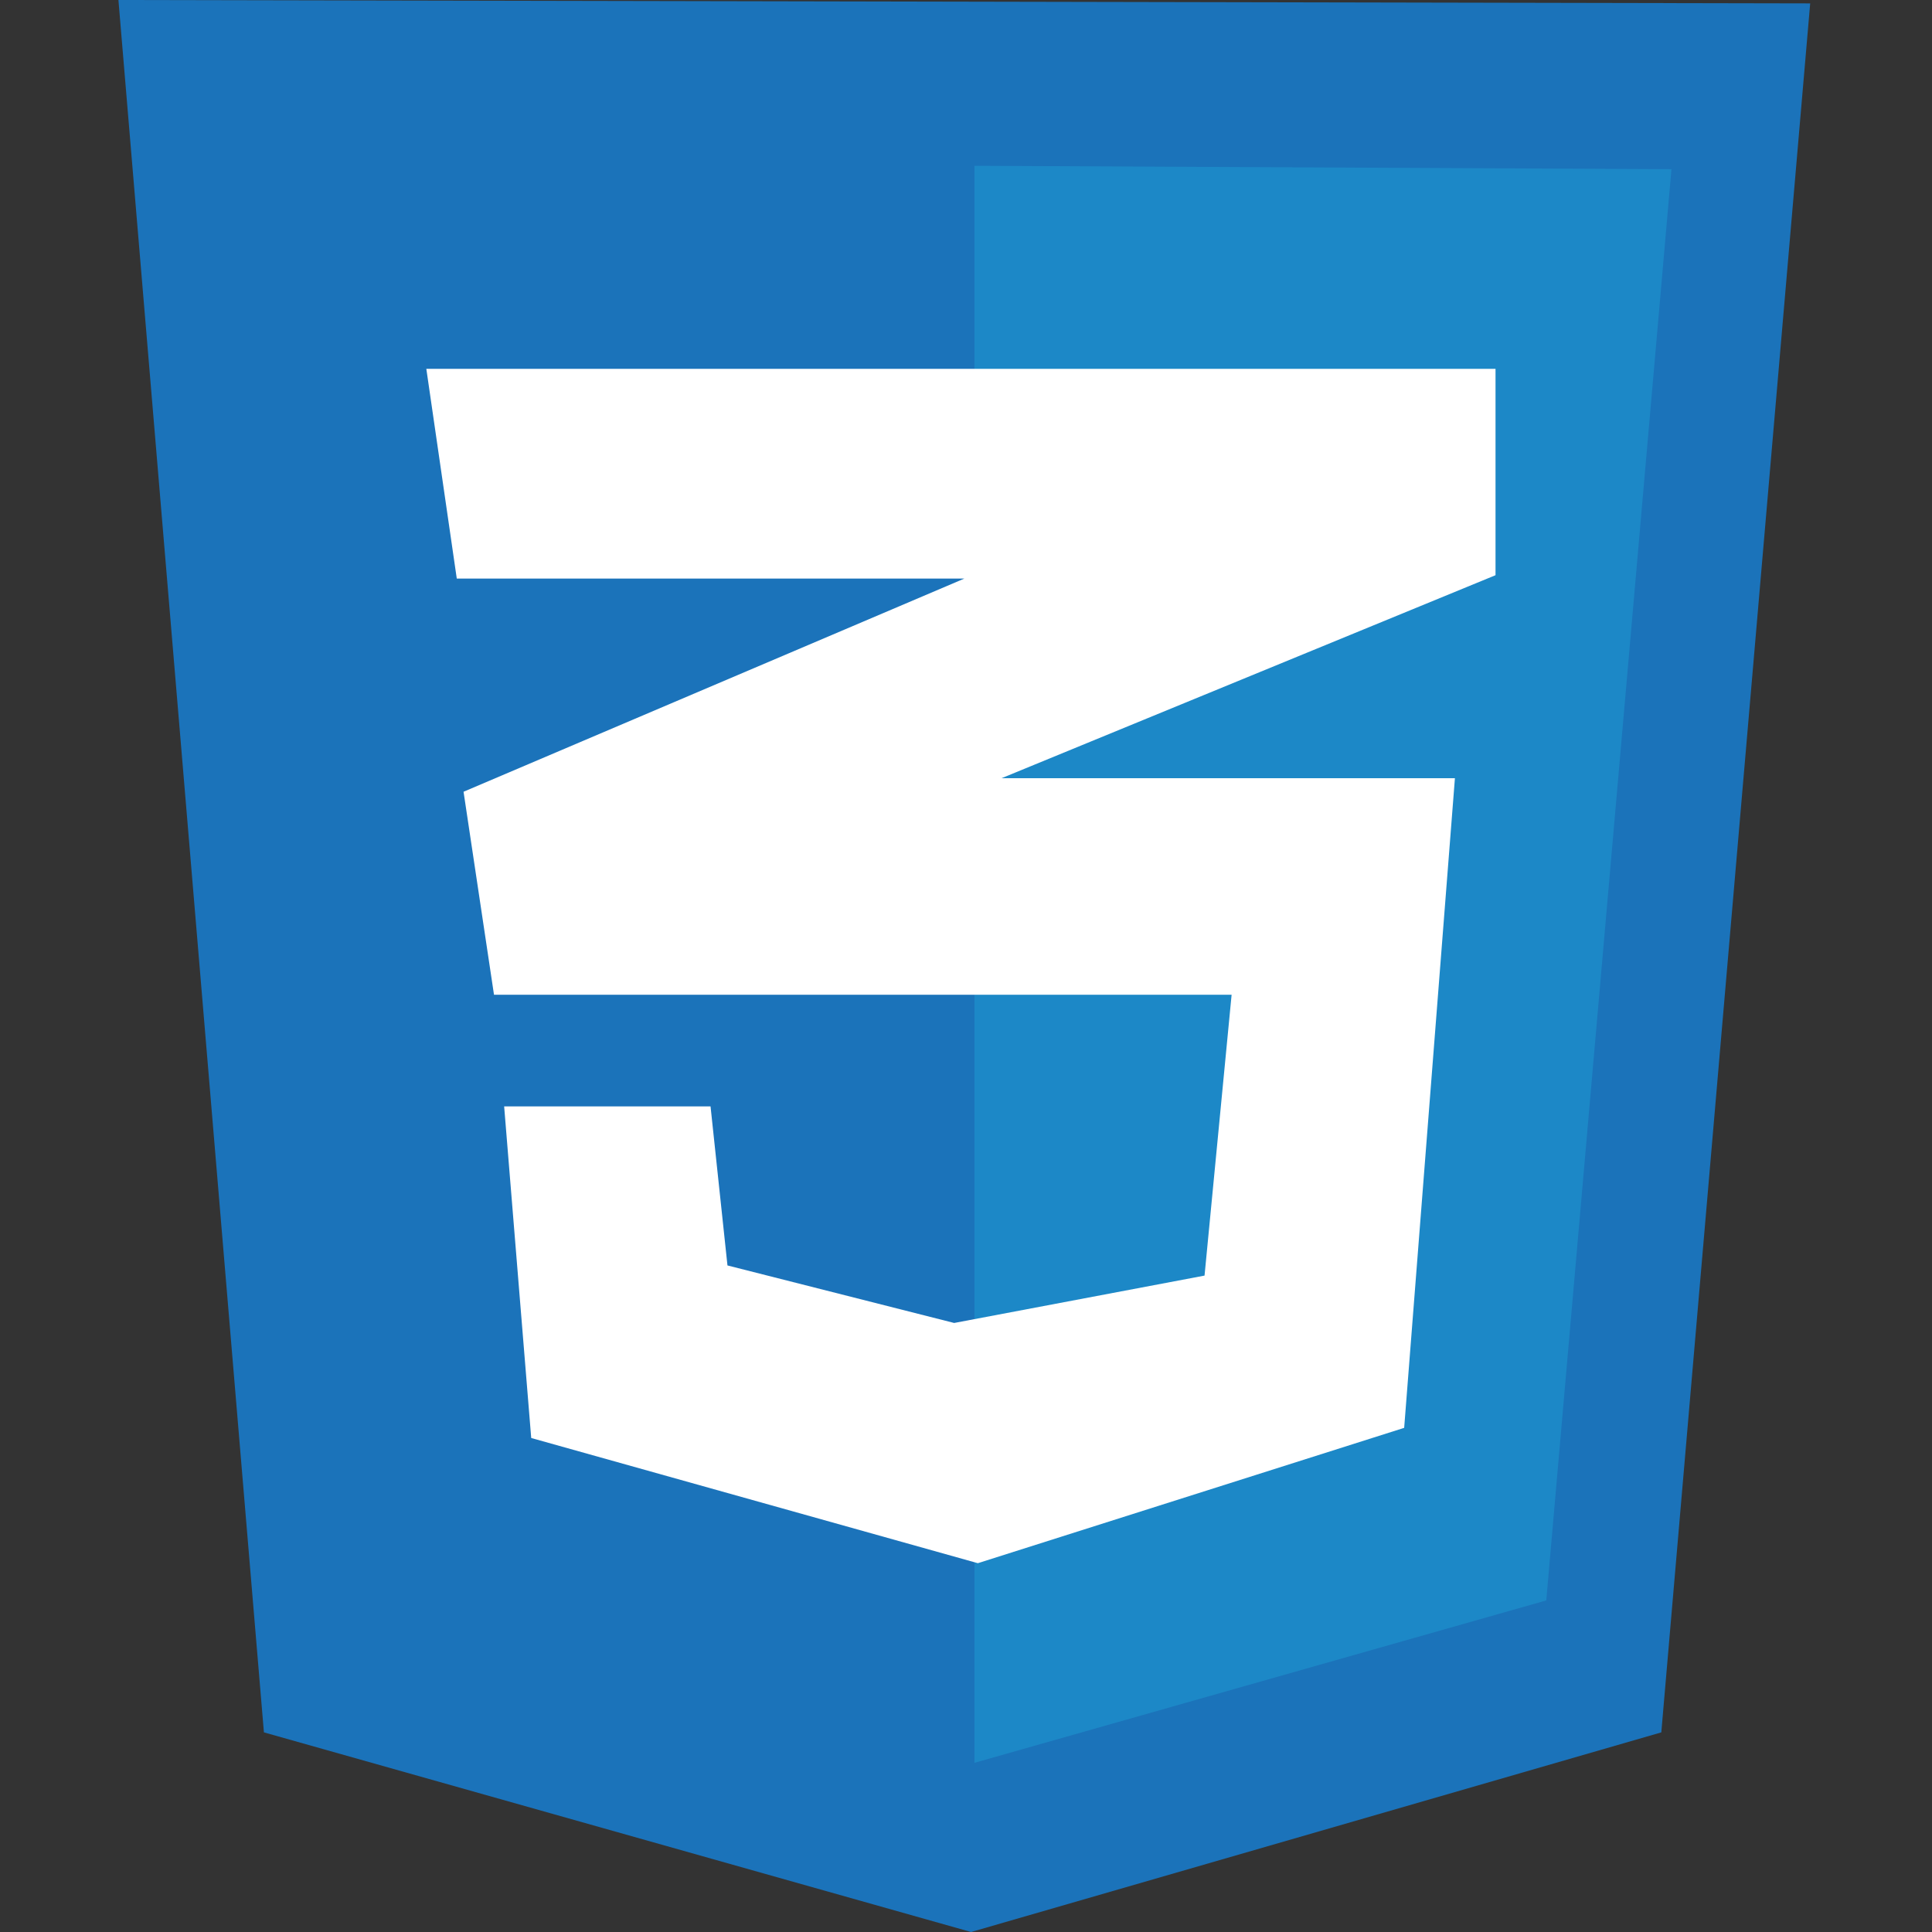 <?xml version="1.0" encoding="utf-8"?>
<!-- Generator: Adobe Illustrator 25.4.1, SVG Export Plug-In . SVG Version: 6.00 Build 0)  -->
<svg version="1.1" id="Layer_1" xmlns="http://www.w3.org/2000/svg" xmlns:xlink="http://www.w3.org/1999/xlink" x="0px" y="0px"
	 viewBox="0 0 57.1 57.1" style="enable-background:new 0 0 57.1 57.1;" xml:space="preserve">
<rect x="0" y="0" width="57.1" height="57.1" fill="#333333" stroke="none"/>
<style type="text/css">
	.st0{fill:#1B73BA;}
	.st1{fill:#1C88C7;}
	.st2{fill:#FFFFFF;}
</style>
<g>
	<path class="st0" d="M7.8,51.2L3.5,0l50,0.1l-4.4,51.1l-20.4,5.9L7.8,51.2z"/>
	<path class="st1" d="M28.8,52.1V4.9L49.4,5l-3.7,42.3L28.8,52.1z"/>
	<path class="st2" d="M44.3,10.9H12.6l0.9,6.2h15l-14.8,6.3l0.9,6h21.8l-0.8,8.3l-7.4,1.4l-6.7-1.7L21,32.7h-6.1l0.8,9.8l13.2,3.7
		l12.6-4L43,23H29.6l14.6-6V10.9z"/>
</g>
</svg>
